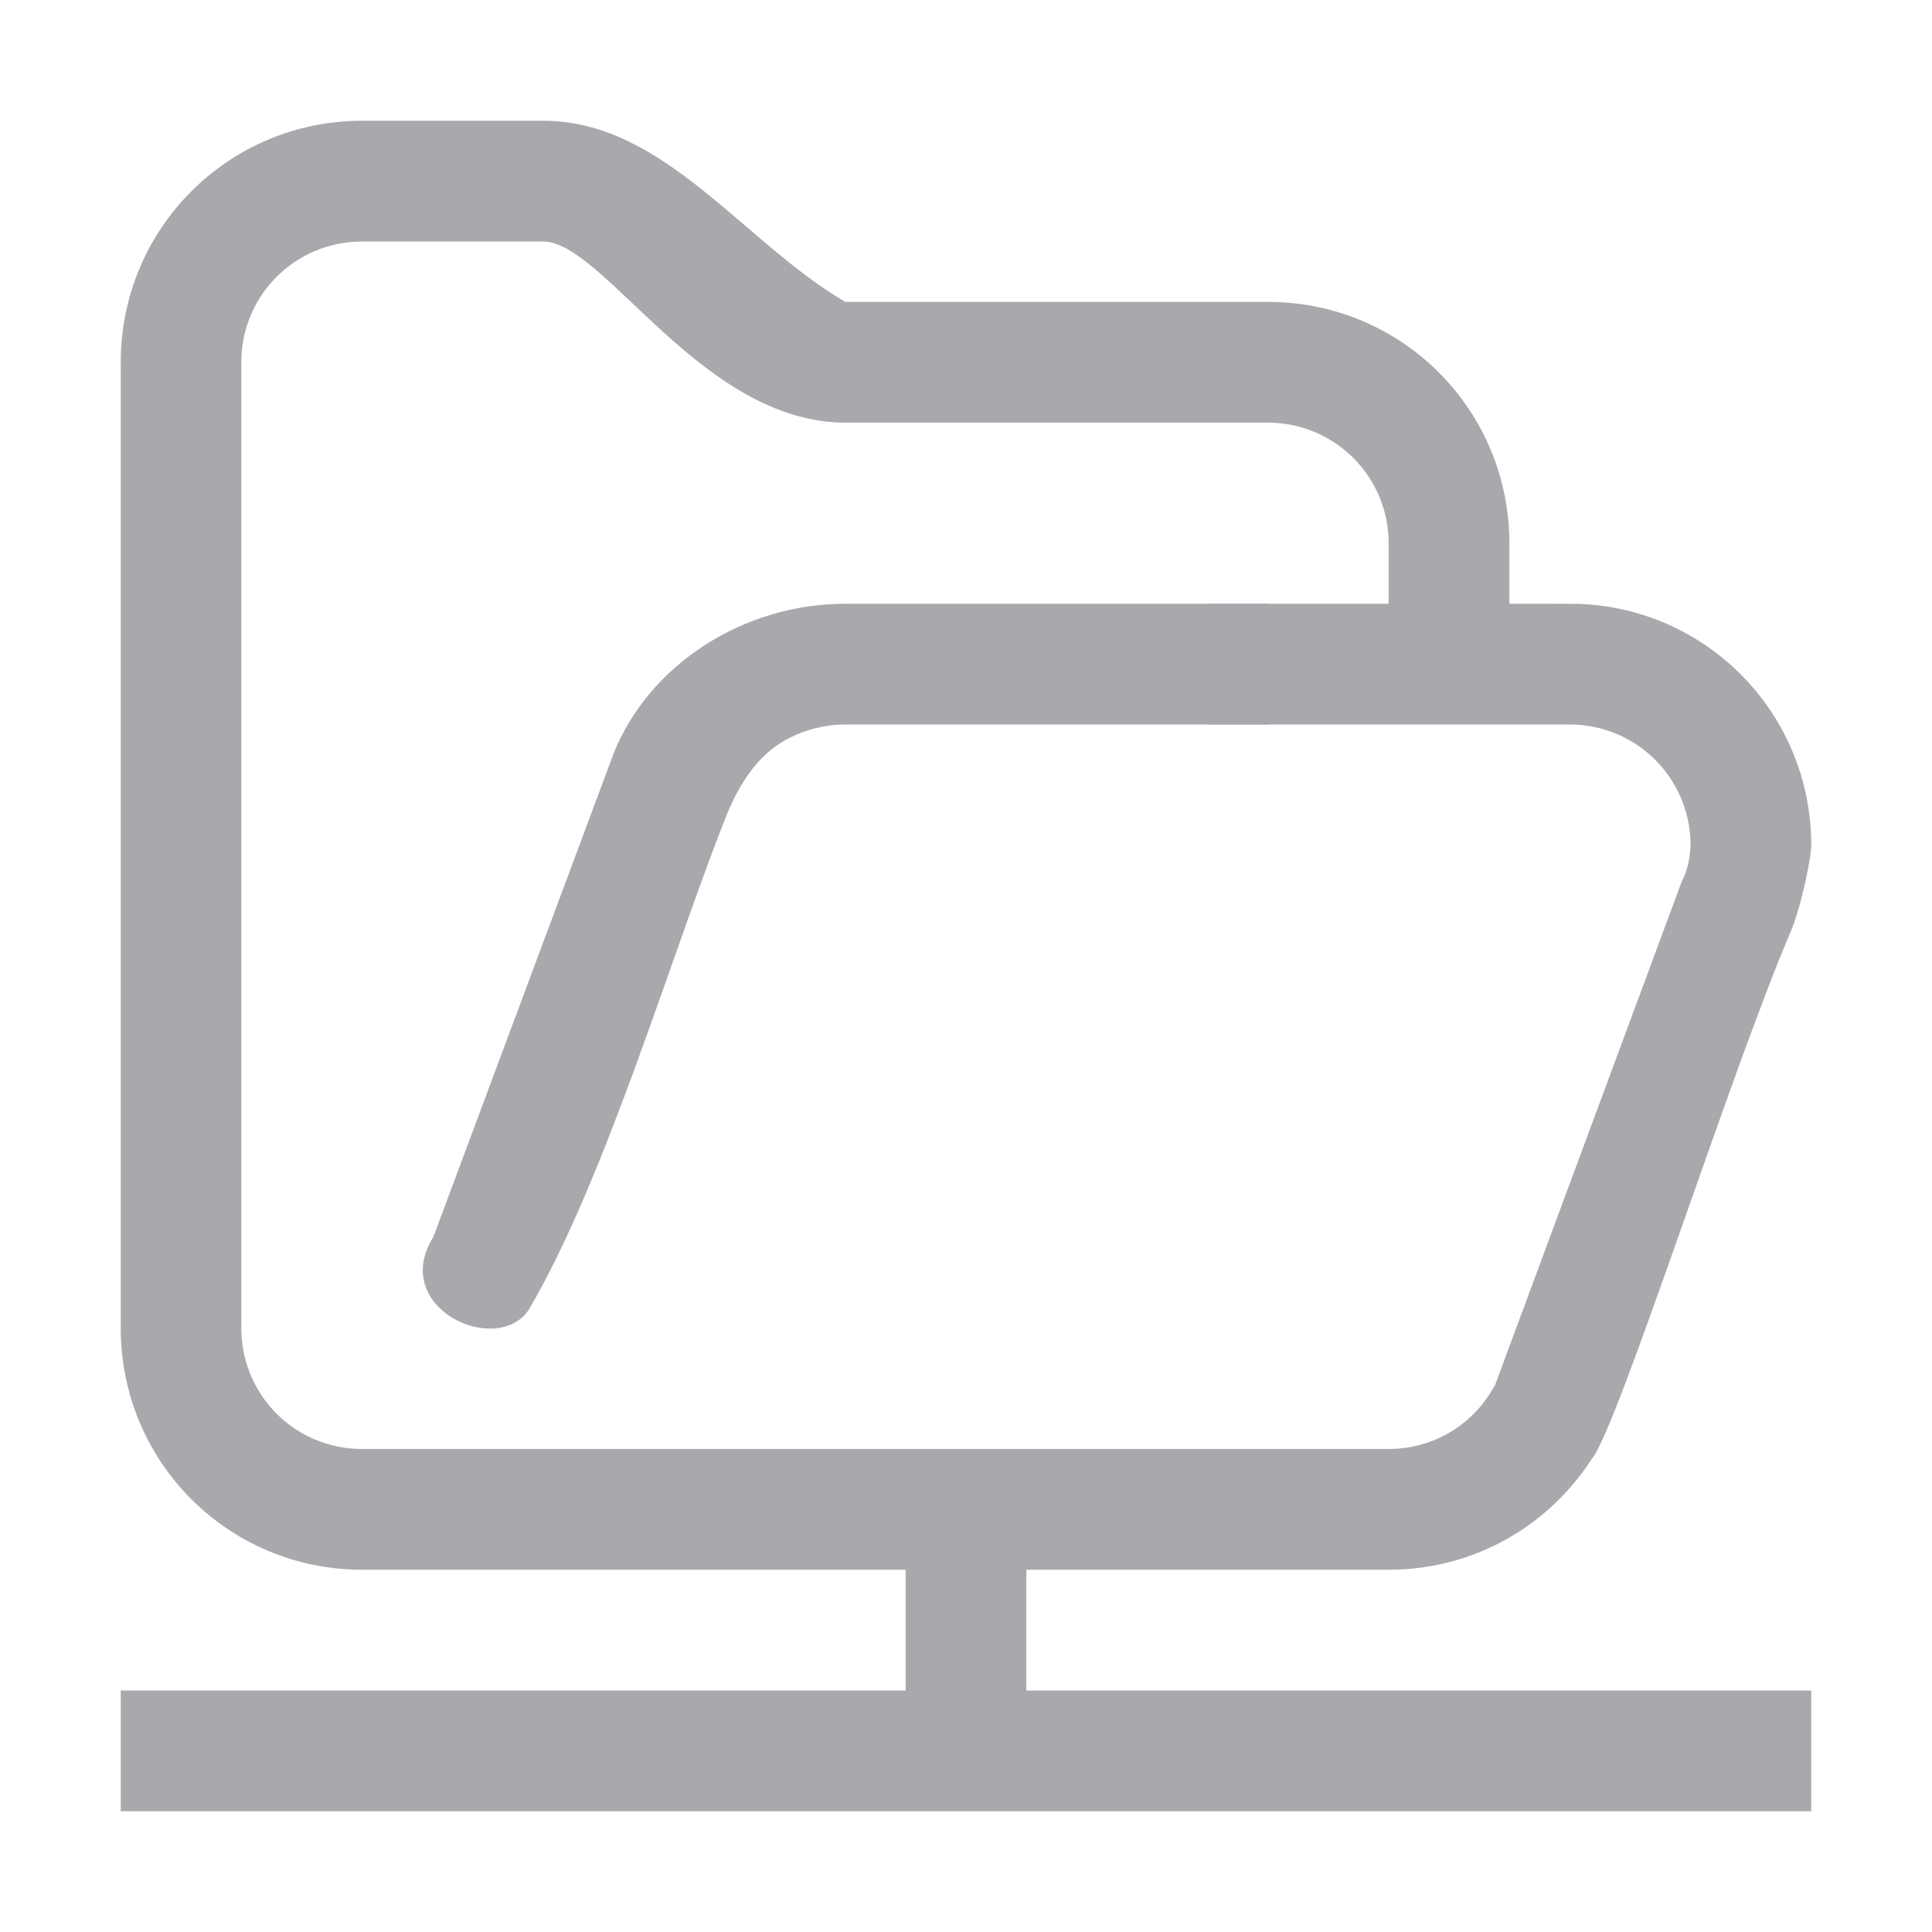<svg viewBox="0 0 32 32" xmlns="http://www.w3.org/2000/svg"><g fill="#aaa8ac"><path d="m6 2c-2.216 0-4 1.784-4 4v16c0 2.216 1.784 4 4 4h9v2h-13v2h28v-2h-13v-2h6c1.414 0 2.648-.727 3.359-1.828.417-.461 2.31-6.434 3.295-8.727.186-.433.353-1.287.346-1.445 0-2.165-1.703-3.918-3.848-3.998-.051-.002-1.101-.002-1.152-.002v-1c0-2.216-1.784-4-4-4h-7c-1.696-.992-3.006-3-5-3zm0 2h3c1.008.008 2.626 2.997 5 3h7c.138 0 .274.014.404.041.065.013.129.029.191.049.752.233 1.313.896 1.395 1.705.007.067.01.136.01.205v1h-3v2h6c.138 0 .274.014.404.041.065.013.129.029.191.049.752.233 1.313.896 1.395 1.705.007.067.013.136.01.205-.009.212-.045.412-.139.584l-3.104 8.373c-.002 0-.004.002-.006.002-.215.394-.556.709-.973.885-.06.025-.121.047-.184.066-.188.058-.388.09-.596.09h-17c-.208 0-.408-.032-.596-.09-.063-.019-.124-.041-.184-.066-.718-.303-1.221-1.013-1.221-1.844v-16c0-.069.003-.138.01-.205.082-.809.642-1.472 1.395-1.705.063-.019.126-.036.191-.049.13-.027.266-.041.404-.041z"/><path d="m14 12c-1.685 0-3.242 1.004-3.834 2.473l-2.987 8.011c-.739 1.182 1.052 1.999 1.579 1.209 1.296-2.194 2.43-6.112 3.319-8.296.304-.668.664-1.102 1.327-1.307.063-.019.126-.036.191-.049.13-.027.266-.041.404-.041h7v-2z" transform="translate(0 -2)"/></g></svg>